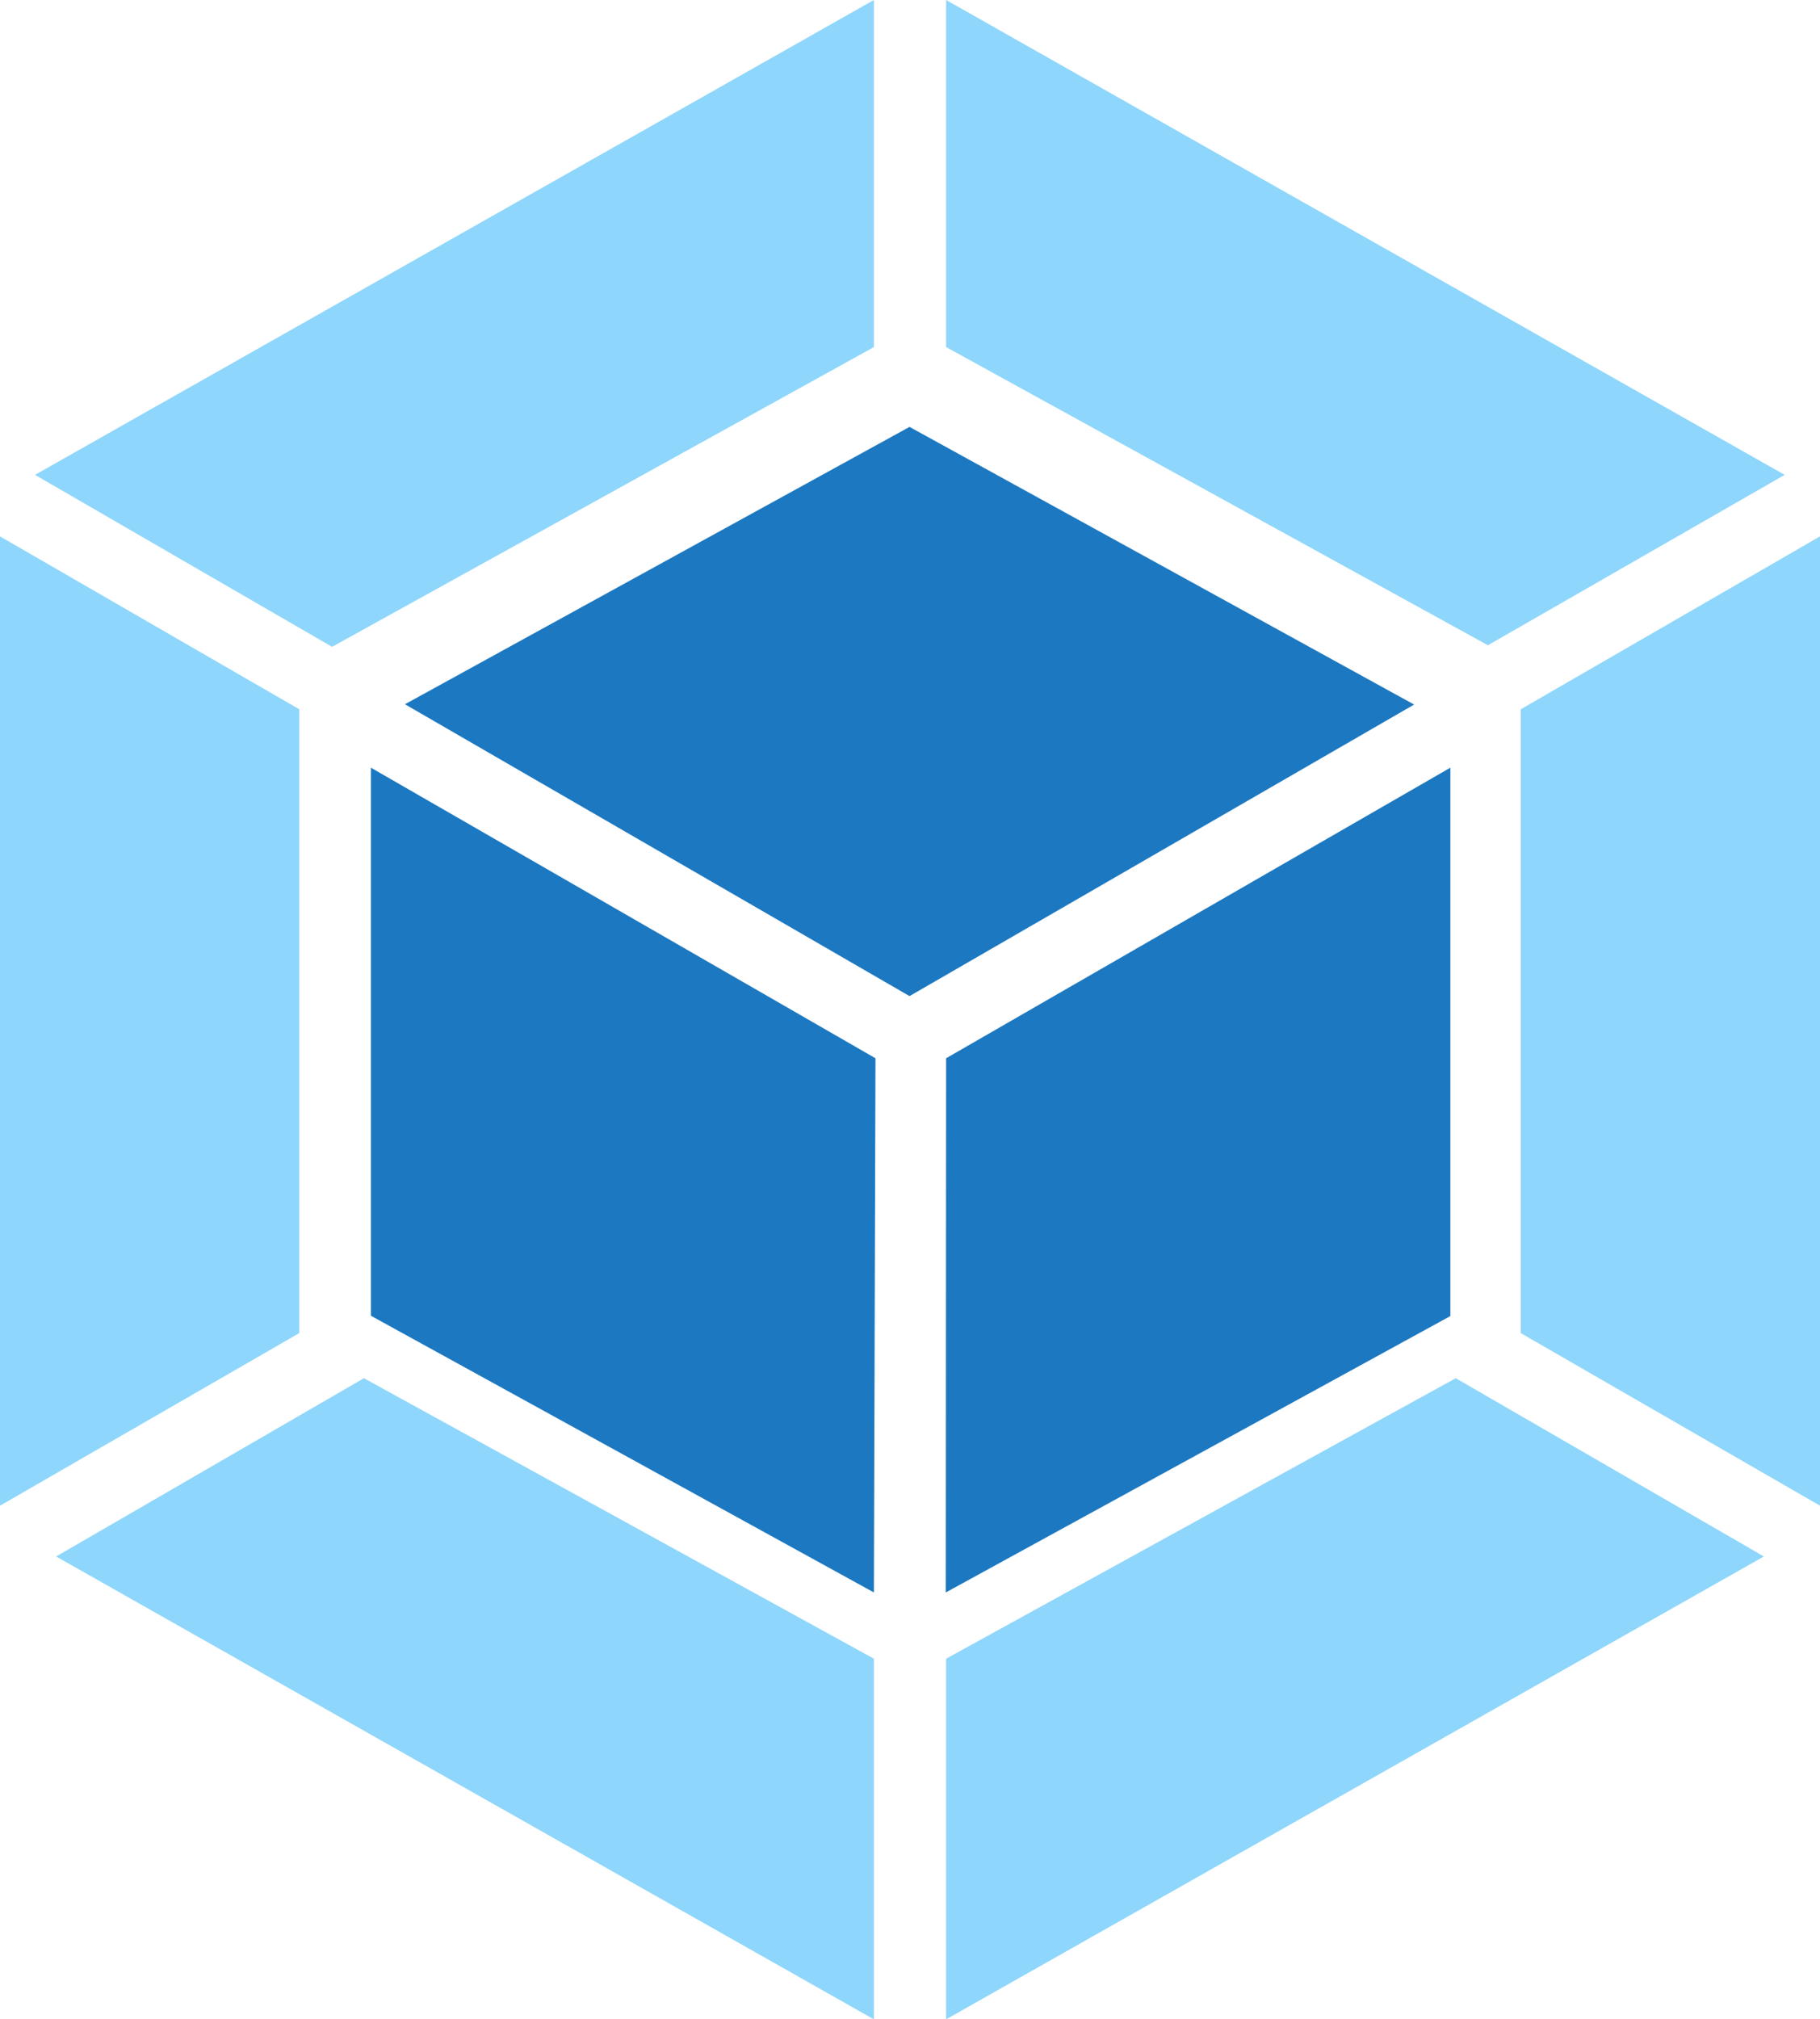 <svg xmlns="http://www.w3.org/2000/svg" viewBox="0 0 57.71 64"><defs><style>.cls-1{fill:#8ed6fb;}.cls-2{fill:#1c78c0;}</style></defs><title>icon-webpack</title><g id="Layer_2" data-name="Layer 2"><g id="Layer_1-2" data-name="Layer 1"><path class="cls-1" d="M55.93,49.33,30,64V52.57l16.16-8.89Zm1.78-1.61V17l-9.49,5.48V42.25ZM1.78,49.33,27.71,64V52.57L11.54,43.68ZM0,47.72V17l9.49,5.48V42.25ZM1.11,15.05,27.71,0V11L10.53,20.5Zm55.48,0L30,0V11l17.18,9.45Z"/><path class="cls-2" d="M27.71,50.47,11.76,41.7V24.33l16,9.21Zm2.28,0,16-8.76V24.33L30,33.54ZM12.84,22.32l16-8.79,16,8.8-16,9.24Z"/></g></g></svg>